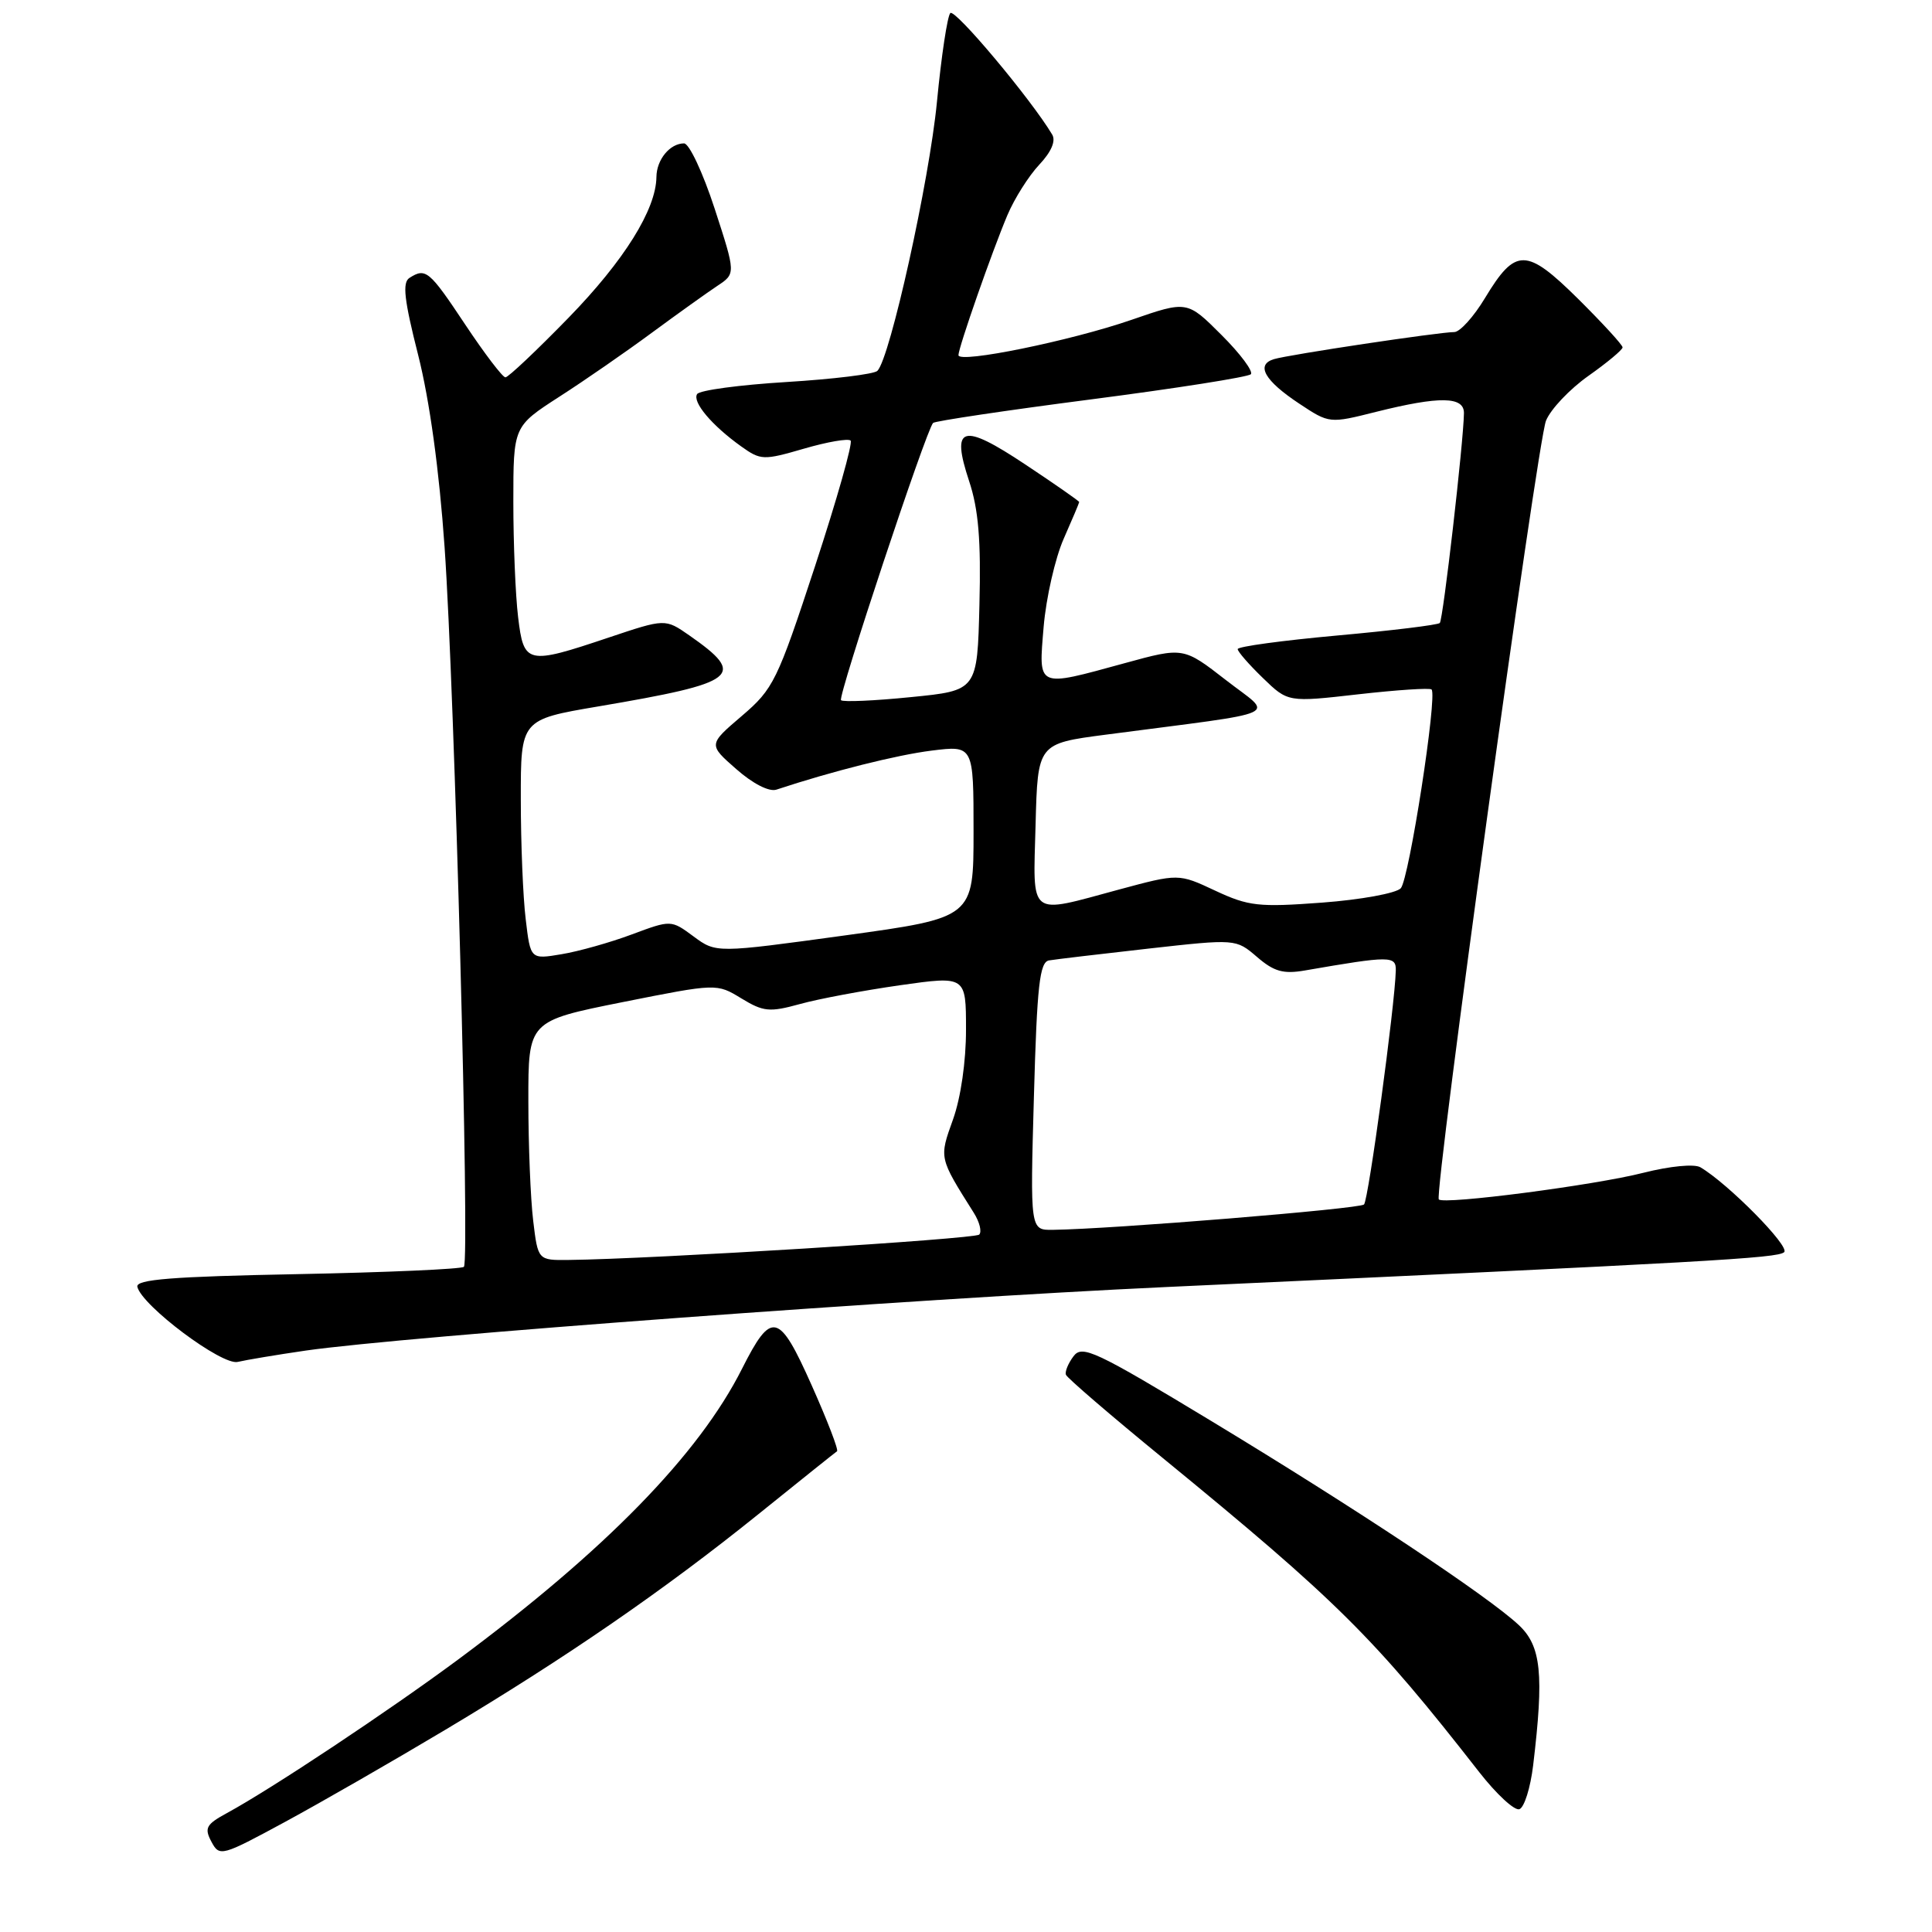 <?xml version="1.0" encoding="UTF-8" standalone="no"?>
<!DOCTYPE svg PUBLIC "-//W3C//DTD SVG 1.1//EN" "http://www.w3.org/Graphics/SVG/1.1/DTD/svg11.dtd" >
<svg xmlns="http://www.w3.org/2000/svg" xmlns:xlink="http://www.w3.org/1999/xlink" version="1.1" viewBox="0 0 256 256">
 <g >
 <path fill="currentColor"
d=" M 59.00 229.21 C 75.04 219.63 87.96 210.73 100.50 200.63 C 106.00 196.20 110.68 192.45 110.91 192.30 C 111.14 192.14 109.63 188.22 107.56 183.58 C 103.22 173.84 102.24 173.60 98.32 181.37 C 92.59 192.75 80.17 205.46 60.70 219.90 C 51.45 226.75 36.01 237.01 30.09 240.23 C 27.31 241.74 27.05 242.22 28.01 244.03 C 29.09 246.05 29.33 245.98 37.81 241.39 C 42.59 238.80 52.12 233.32 59.00 229.21 Z  M 203.15 233.92 C 204.60 221.83 204.22 218.11 201.25 215.33 C 197.14 211.48 179.64 199.87 160.50 188.29 C 145.09 178.97 143.38 178.17 142.24 179.72 C 141.54 180.65 141.09 181.75 141.24 182.16 C 141.38 182.57 147.16 187.54 154.08 193.20 C 177.20 212.13 182.08 216.97 196.00 234.81 C 198.28 237.73 200.67 239.94 201.32 239.73 C 201.97 239.52 202.79 236.90 203.15 233.92 Z  M 40.50 178.96 C 53.56 177.08 121.34 172.07 154.50 170.54 C 226.74 167.21 235.53 166.72 236.41 165.92 C 237.22 165.17 228.98 156.83 225.31 154.67 C 224.50 154.20 221.29 154.51 217.76 155.40 C 211.25 157.06 191.28 159.65 190.65 158.93 C 190.00 158.18 203.70 58.62 204.85 55.75 C 205.46 54.23 207.99 51.56 210.48 49.80 C 212.96 48.05 215.00 46.35 215.00 46.03 C 215.00 45.70 212.35 42.82 209.12 39.61 C 202.23 32.80 200.82 32.79 196.77 39.49 C 195.28 41.97 193.44 44.00 192.70 44.00 C 190.70 44.00 170.77 46.99 168.80 47.59 C 166.36 48.33 167.56 50.44 172.15 53.48 C 176.15 56.13 176.15 56.13 182.39 54.56 C 190.76 52.47 194.01 52.52 193.98 54.75 C 193.93 58.54 191.22 82.11 190.78 82.55 C 190.52 82.81 184.39 83.56 177.16 84.21 C 169.92 84.87 164.00 85.67 164.00 86.01 C 164.00 86.34 165.50 88.06 167.33 89.83 C 170.66 93.06 170.66 93.06 179.97 92.00 C 185.09 91.42 189.47 91.13 189.69 91.36 C 190.49 92.15 186.71 116.51 185.61 117.70 C 185.00 118.36 180.31 119.22 175.20 119.60 C 166.77 120.23 165.44 120.08 161.03 118.02 C 156.17 115.74 156.17 115.74 148.27 117.87 C 136.12 121.15 136.89 121.74 137.22 109.26 C 137.50 98.53 137.50 98.53 146.50 97.35 C 170.73 94.17 168.78 95.05 162.45 90.12 C 156.81 85.74 156.81 85.74 149.04 87.87 C 137.27 91.09 137.61 91.25 138.29 83.03 C 138.62 79.20 139.81 73.97 140.94 71.40 C 142.07 68.84 143.00 66.64 143.00 66.52 C 143.00 66.40 139.80 64.16 135.88 61.56 C 127.46 55.96 125.98 56.40 128.42 63.77 C 129.65 67.47 130.00 71.60 129.78 80.11 C 129.50 91.50 129.50 91.50 120.71 92.37 C 115.87 92.86 111.70 93.04 111.44 92.78 C 110.99 92.32 122.72 56.99 123.64 56.04 C 123.89 55.79 133.31 54.38 144.58 52.92 C 155.85 51.46 165.37 49.96 165.74 49.59 C 166.10 49.23 164.36 46.88 161.85 44.38 C 157.30 39.83 157.30 39.83 149.90 42.39 C 141.89 45.16 127.00 48.20 127.00 47.06 C 127.00 46.06 131.47 33.27 133.49 28.50 C 134.42 26.30 136.32 23.30 137.70 21.83 C 139.30 20.13 139.93 18.68 139.42 17.83 C 136.63 13.15 126.52 1.09 125.92 1.73 C 125.53 2.15 124.73 7.45 124.15 13.50 C 123.14 23.97 117.94 47.46 116.26 49.14 C 115.82 49.58 110.39 50.24 104.20 50.62 C 98.00 51.00 92.68 51.71 92.37 52.22 C 91.71 53.27 94.33 56.38 98.21 59.15 C 100.80 61.00 101.16 61.01 106.53 59.45 C 109.62 58.55 112.40 58.07 112.71 58.38 C 113.02 58.69 110.90 66.17 108.00 75.01 C 102.99 90.26 102.49 91.28 98.29 94.87 C 93.85 98.66 93.85 98.66 97.56 101.91 C 99.76 103.85 101.92 104.95 102.88 104.63 C 110.29 102.18 118.81 100.04 123.44 99.46 C 129.00 98.77 129.00 98.77 129.00 110.19 C 129.00 121.60 129.00 121.60 111.94 123.95 C 94.89 126.29 94.89 126.29 91.91 124.09 C 88.92 121.88 88.92 121.88 83.71 123.82 C 80.85 124.89 76.65 126.07 74.40 126.44 C 70.29 127.13 70.29 127.13 69.66 121.81 C 69.30 118.89 69.01 111.74 69.01 105.92 C 69.00 95.35 69.00 95.35 79.25 93.61 C 97.86 90.45 99.01 89.55 91.32 84.18 C 88.14 81.97 88.14 81.97 80.65 84.48 C 69.81 88.12 69.40 88.03 68.65 81.75 C 68.30 78.86 68.02 72.00 68.02 66.50 C 68.02 56.50 68.02 56.50 74.11 52.57 C 77.46 50.42 82.99 46.59 86.40 44.07 C 89.81 41.56 93.71 38.77 95.05 37.88 C 97.50 36.26 97.50 36.26 94.69 27.63 C 93.14 22.88 91.32 19.00 90.64 19.00 C 88.77 19.00 87.00 21.15 86.98 23.45 C 86.93 27.76 82.71 34.53 75.32 42.12 C 71.10 46.45 67.35 50.00 66.97 50.00 C 66.60 50.00 64.20 46.85 61.64 43.00 C 56.88 35.84 56.41 35.45 54.26 36.82 C 53.29 37.43 53.55 39.72 55.41 47.05 C 56.93 53.07 58.20 62.32 58.91 72.50 C 60.24 91.52 62.27 167.07 61.47 167.86 C 61.17 168.16 51.24 168.60 39.41 168.83 C 22.79 169.15 17.97 169.53 18.20 170.51 C 18.80 173.02 29.42 180.97 31.50 180.46 C 32.60 180.20 36.65 179.52 40.50 178.96 Z  M 70.65 161.75 C 70.30 158.86 70.01 151.73 70.01 145.89 C 70.00 135.29 70.00 135.29 82.48 132.79 C 94.97 130.30 94.97 130.30 98.23 132.29 C 101.16 134.07 101.96 134.15 106.00 133.04 C 108.47 132.35 114.44 131.24 119.25 130.55 C 128.00 129.31 128.00 129.31 128.00 136.41 C 128.01 140.62 127.31 145.46 126.28 148.33 C 124.43 153.49 124.40 153.35 129.03 160.70 C 129.80 161.92 130.12 163.21 129.75 163.59 C 129.15 164.18 86.38 166.83 75.39 166.95 C 71.28 167.00 71.28 167.00 70.65 161.75 Z  M 137.00 145.26 C 137.41 130.54 137.76 127.48 139.00 127.26 C 139.82 127.12 145.73 126.42 152.13 125.70 C 163.76 124.40 163.76 124.40 166.56 126.80 C 168.81 128.74 170.04 129.09 172.92 128.59 C 184.23 126.63 185.00 126.63 184.95 128.61 C 184.83 133.26 181.33 159.00 180.74 159.60 C 180.15 160.18 147.33 162.86 139.50 162.96 C 136.50 163.00 136.50 163.00 137.00 145.26 Z "/>
</g>
</svg>